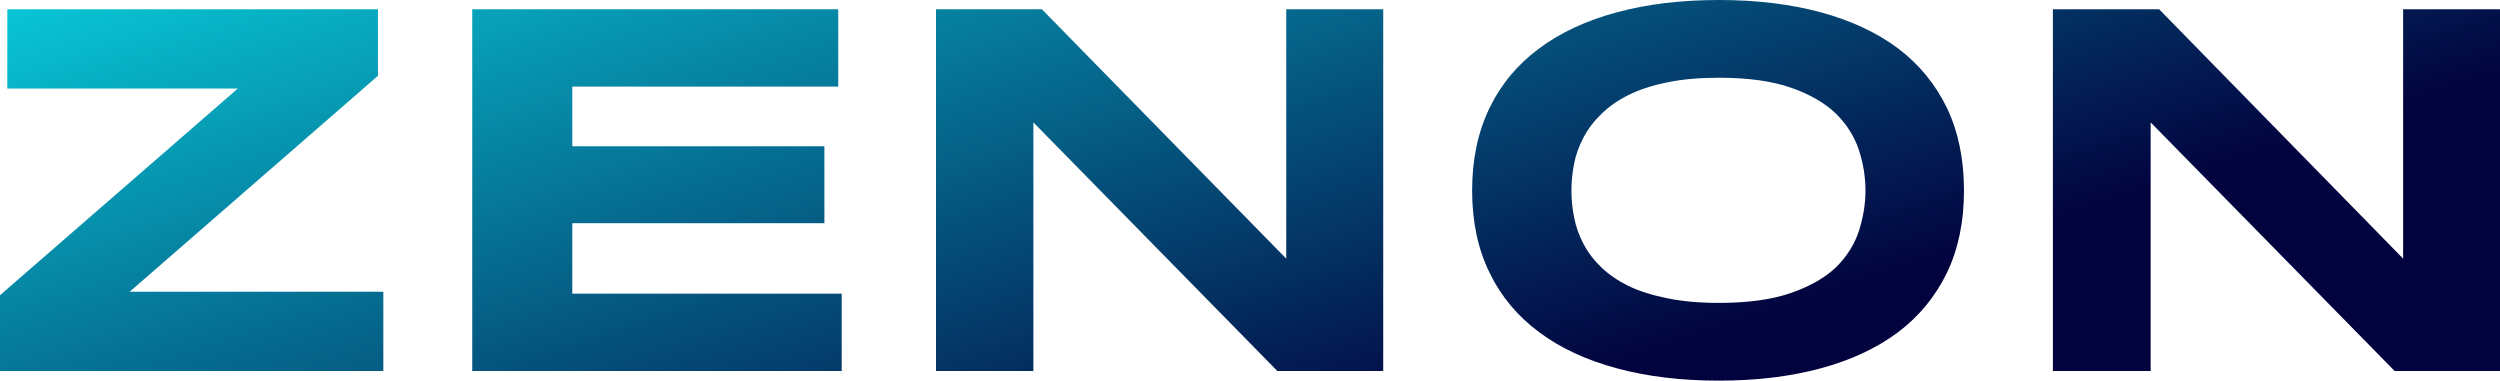 <svg data-v-423bf9ae="" xmlns="http://www.w3.org/2000/svg" viewBox="0 0 394.095 60" class="font"><!----><!----><defs data-v-423bf9ae=""><linearGradient data-v-423bf9ae="" gradientTransform="rotate(25)" id="24e95db2-1038-41c2-b928-1797f0402b05" x1="0%" y1="0%" x2="100%" y2="0%"><stop data-v-423bf9ae="" offset="0%" style="stop-color: rgb(8, 199, 214); stop-opacity: 1; --darkreader-inline-stopcolor: #3effff;" data-darkreader-inline-stopcolor=""></stop><stop data-v-423bf9ae="" offset="100%" style="stop-color: rgb(2, 2, 62); stop-opacity: 1; --darkreader-inline-stopcolor: #e9e5de;" data-darkreader-inline-stopcolor=""></stop></linearGradient></defs><g data-v-423bf9ae="" id="1dd2b022-5114-41c3-acb9-53c6a2f2c231" fill="url(#24e95db2-1038-41c2-b928-1797f0402b05)" transform="matrix(6.067,0,0,6.067,-5.581,-6.067)"><path d="M10.88 10.64L0.92 10.64L0.92 8.67L7.10 3.30L1.11 3.30L1.11 1.24L10.74 1.24L10.74 2.97L4.29 8.58L10.88 8.58L10.88 10.64ZM22.79 10.64L13.19 10.64L13.19 1.24L22.70 1.24L22.70 3.25L15.79 3.25L15.79 4.80L22.34 4.80L22.34 6.80L15.79 6.80L15.79 8.63L22.79 8.63L22.79 10.64ZM36.86 10.64L34.11 10.64L27.77 4.18L27.77 10.64L25.24 10.64L25.24 1.24L27.99 1.24L34.34 7.72L34.34 1.24L36.86 1.24L36.86 10.64ZM51.95 5.95L51.95 5.95L51.95 5.95Q51.95 7.16 51.51 8.08L51.51 8.08L51.51 8.08Q51.06 9.01 50.24 9.63L50.24 9.63L50.24 9.63Q49.41 10.25 48.23 10.57L48.23 10.57L48.23 10.57Q47.05 10.89 45.58 10.89L45.58 10.89L45.58 10.89Q44.11 10.89 42.93 10.57L42.93 10.57L42.93 10.57Q41.74 10.25 40.91 9.63L40.91 9.63L40.91 9.63Q40.07 9.01 39.62 8.08L39.62 8.08L39.62 8.08Q39.17 7.16 39.17 5.95L39.17 5.95L39.17 5.95Q39.17 4.74 39.62 3.81L39.62 3.81L39.62 3.81Q40.07 2.88 40.91 2.26L40.91 2.26L40.91 2.26Q41.74 1.64 42.93 1.32L42.93 1.32L42.93 1.32Q44.11 1.00 45.58 1.00L45.58 1.00L45.58 1.00Q47.05 1.00 48.23 1.32L48.23 1.32L48.23 1.32Q49.41 1.64 50.24 2.26L50.24 2.26L50.24 2.26Q51.06 2.88 51.51 3.81L51.51 3.81L51.51 3.81Q51.95 4.74 51.95 5.95ZM49.39 5.95L49.39 5.95L49.39 5.95Q49.39 5.42 49.22 4.90L49.22 4.90L49.22 4.90Q49.05 4.38 48.63 3.96L48.63 3.96L48.63 3.96Q48.20 3.54 47.46 3.28L47.46 3.28L47.46 3.28Q46.72 3.02 45.58 3.02L45.58 3.02L45.58 3.02Q44.82 3.02 44.24 3.14L44.24 3.14L44.24 3.14Q43.65 3.26 43.23 3.47L43.23 3.47L43.23 3.47Q42.81 3.68 42.52 3.97L42.52 3.97L42.52 3.97Q42.23 4.25 42.06 4.58L42.06 4.58L42.06 4.58Q41.89 4.90 41.82 5.25L41.82 5.25L41.82 5.25Q41.75 5.61 41.75 5.95L41.75 5.95L41.75 5.95Q41.75 6.30 41.82 6.65L41.82 6.65L41.82 6.65Q41.89 7.01 42.06 7.33L42.06 7.33L42.06 7.33Q42.23 7.66 42.52 7.94L42.52 7.94L42.52 7.94Q42.81 8.22 43.23 8.43L43.23 8.43L43.23 8.43Q43.65 8.63 44.24 8.75L44.24 8.75L44.24 8.75Q44.82 8.87 45.58 8.87L45.58 8.87L45.58 8.87Q46.72 8.87 47.46 8.61L47.46 8.61L47.46 8.61Q48.20 8.35 48.63 7.94L48.63 7.94L48.63 7.94Q49.05 7.52 49.22 7.00L49.22 7.00L49.22 7.00Q49.39 6.47 49.39 5.95ZM65.88 10.64L63.14 10.64L56.80 4.18L56.80 10.64L54.26 10.64L54.26 1.24L57.02 1.24L63.36 7.72L63.36 1.24L65.88 1.24L65.88 10.64Z"></path></g><!----><!----></svg>